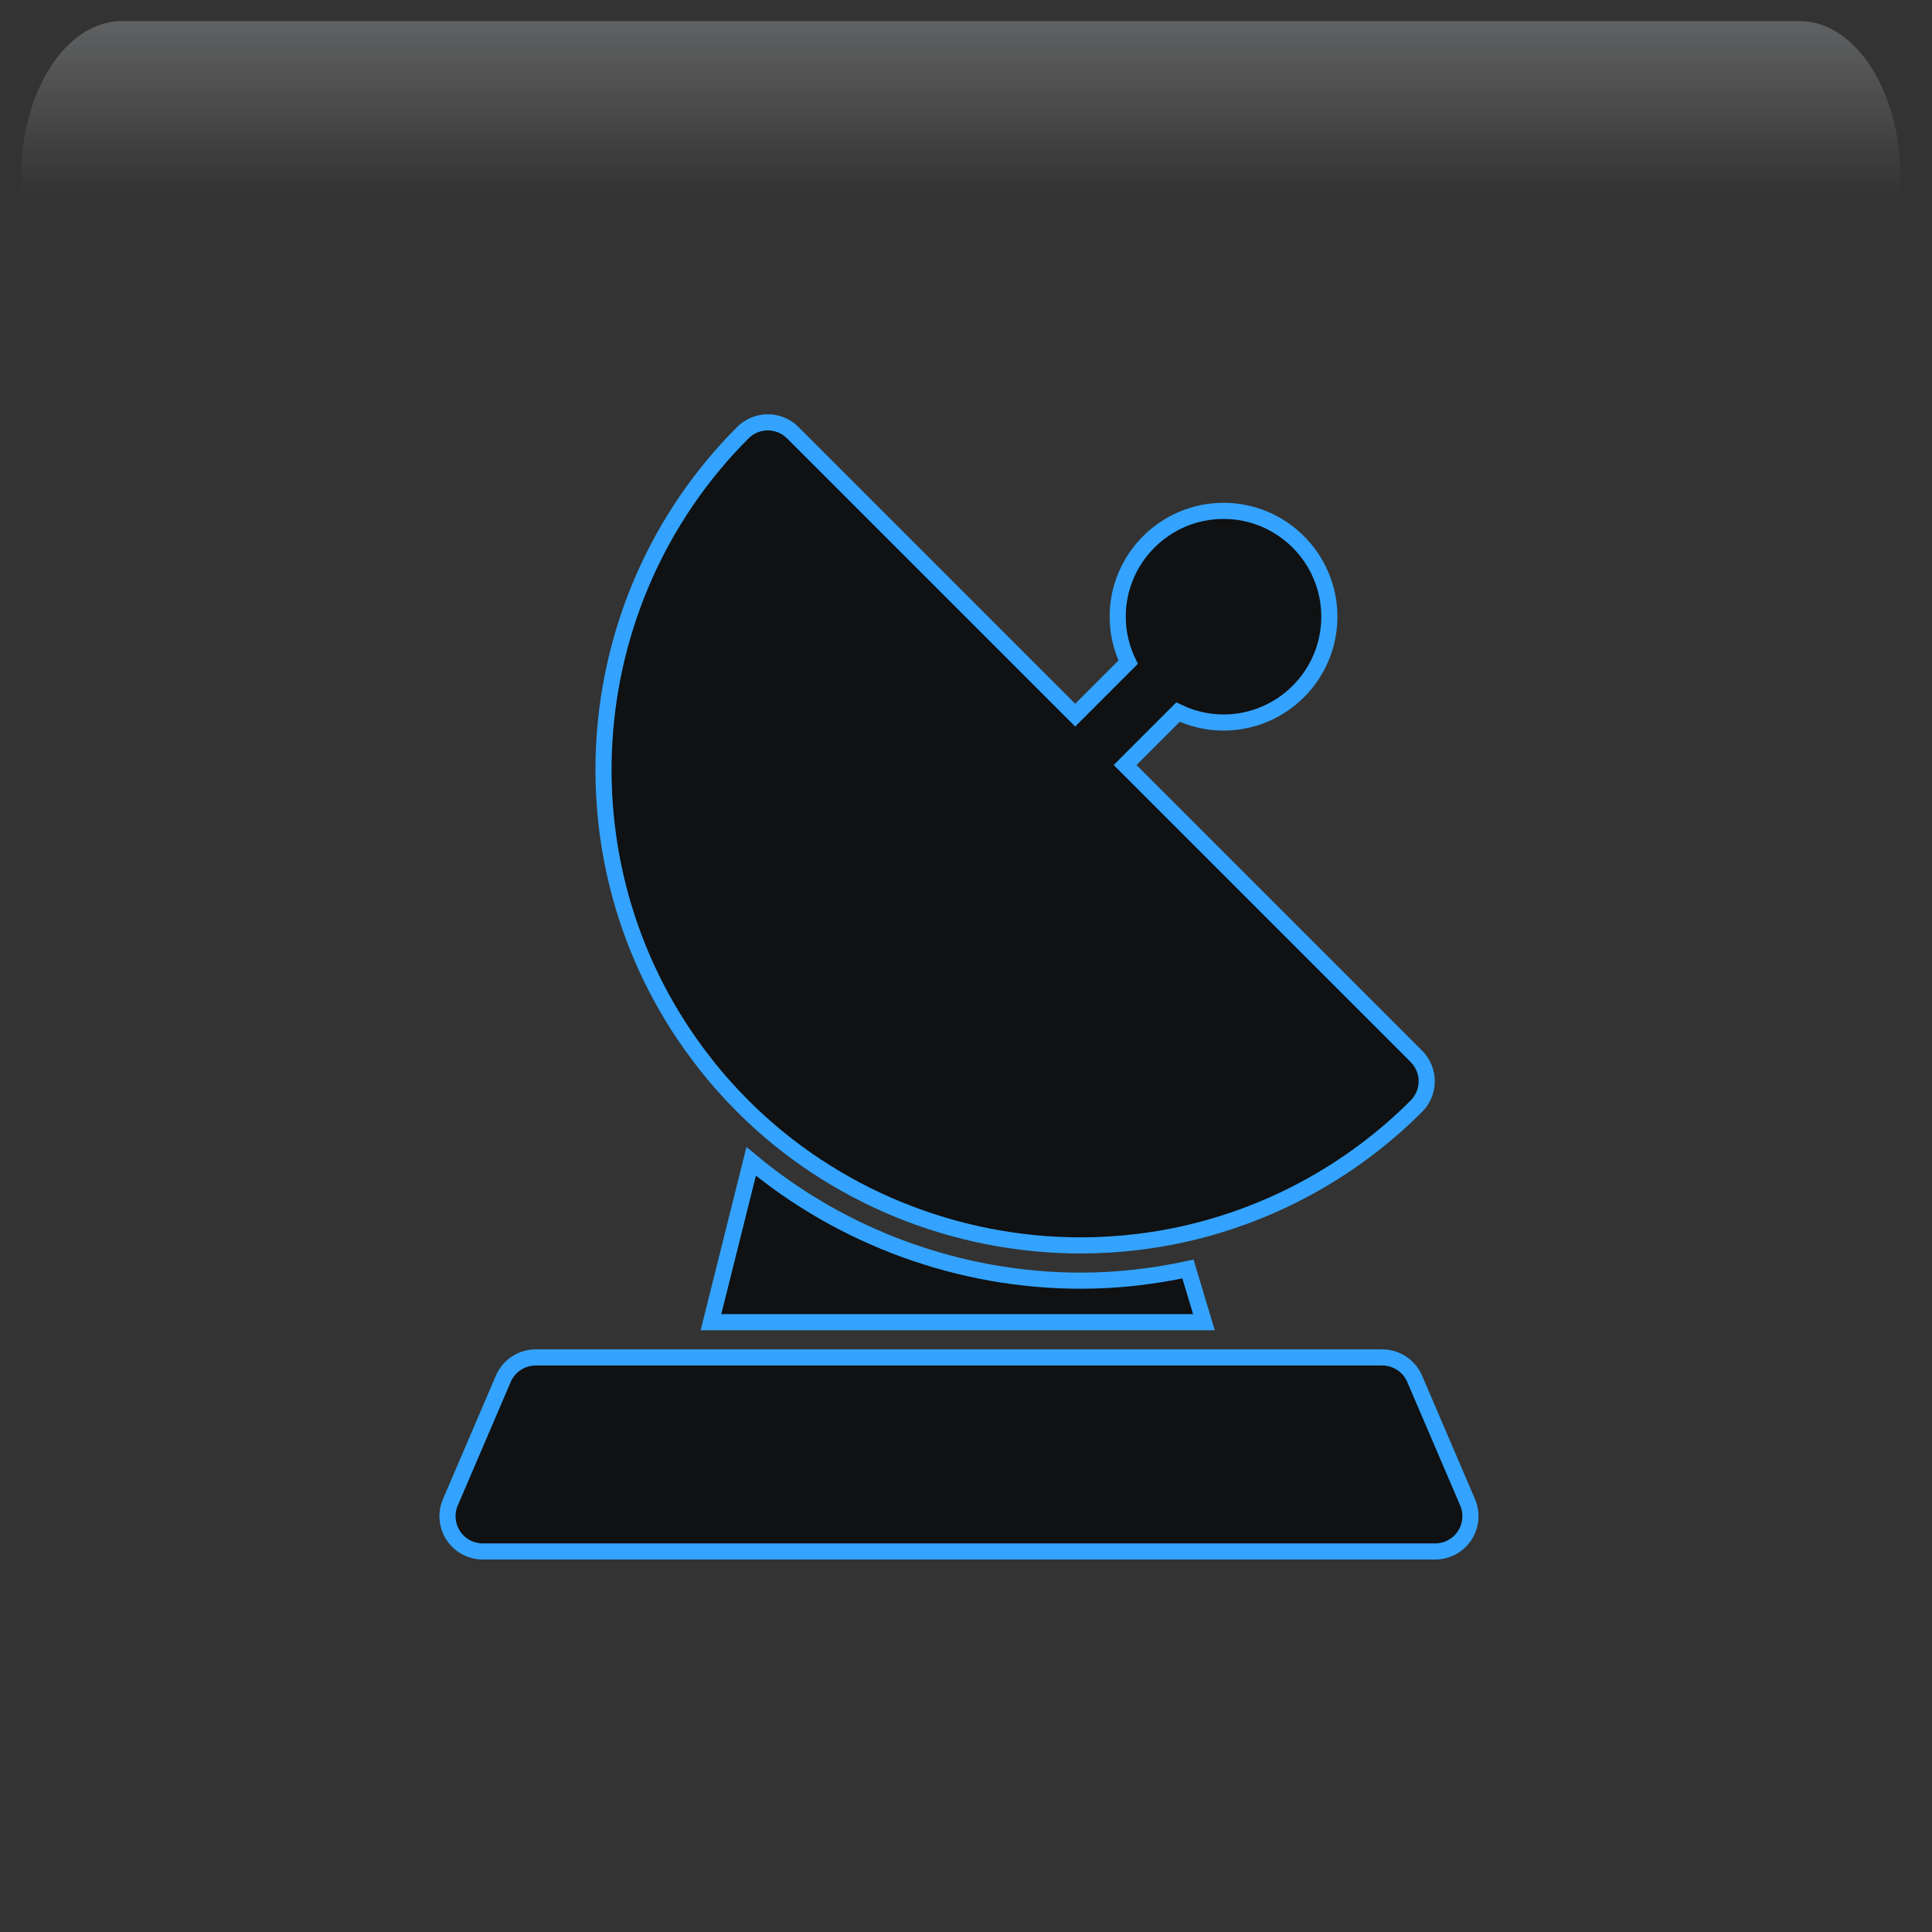 <svg width="550" height="550" xmlns="http://www.w3.org/2000/svg" xmlns:xlink="http://www.w3.org/1999/xlink" overflow="hidden"><rect width="100%" height="100%" fill="#333333" stroke="none"/><defs><clipPath id="clip0"><rect x="2461" y="675" width="550" height="550"/></clipPath><radialGradient cx="762000" cy="762000" r="1.07763e+06" gradientUnits="userSpaceOnUse" spreadMethod="pad" id="fill1" gradientTransform="matrix(0 0 0 0 2461 675)"><stop offset="0" stop-color="#5D6CFF"/><stop offset="0.17" stop-color="#5D6CFF"/><stop offset="0.33" stop-color="#4B57CC"/><stop offset="1" stop-color="#0F1113"/></radialGradient><radialGradient cx="374073" cy="421178" r="563313" fx="374073" fy="421178" gradientUnits="userSpaceOnUse" spreadMethod="pad" id="fill2" gradientTransform="matrix(0 0 0 0 2482 703)"><stop offset="0" stop-color="#5D6CFF"/><stop offset="0.54" stop-color="#4B57CC" stop-opacity="0"/><stop offset="1" stop-color="#4B57CC" stop-opacity="0"/></radialGradient><linearGradient x1="2734.5" y1="681" x2="2734.5" y2="835" gradientUnits="userSpaceOnUse" spreadMethod="reflect" id="fill3"><stop offset="0" stop-color="#F5FAFF" stop-opacity="0.231"/><stop offset="0.32" stop-color="#FFFFFF" stop-opacity="0"/><stop offset="1" stop-color="#FFFFFF" stop-opacity="0"/></linearGradient><radialGradient cx="94211" cy="102524" r="139236" gradientUnits="userSpaceOnUse" spreadMethod="pad" id="fill4" gradientTransform="matrix(0 0 0 0 2500 803)"><stop offset="0" stop-color="#5D6CFF"/><stop offset="0.54" stop-color="#4B57CC" stop-opacity="0"/><stop offset="1" stop-color="#4B57CC" stop-opacity="0"/></radialGradient><radialGradient cx="110836" cy="120534" r="163748" gradientUnits="userSpaceOnUse" spreadMethod="pad" id="fill5" gradientTransform="matrix(0 0 0 0 2529 849)"><stop offset="0" stop-color="#5D6CFF"/><stop offset="0.54" stop-color="#4B57CC" stop-opacity="0"/><stop offset="1" stop-color="#4B57CC" stop-opacity="0"/></radialGradient><radialGradient cx="292331" cy="279862" r="404698" fx="292331" fy="279862" gradientUnits="userSpaceOnUse" spreadMethod="pad" id="fill6" gradientTransform="matrix(0 0 0 0 2750 979)"><stop offset="0" stop-color="#5D6CFF"/><stop offset="0.54" stop-color="#4B57CC" stop-opacity="0"/><stop offset="1" stop-color="#4B57CC" stop-opacity="0"/></radialGradient><radialGradient cx="70658" cy="77585.5" r="104938" gradientUnits="userSpaceOnUse" spreadMethod="pad" id="fill7" gradientTransform="matrix(0 0 0 0 2896 1108)"><stop offset="0" stop-color="#5D6CFF"/><stop offset="0.54" stop-color="#4B57CC" stop-opacity="0"/><stop offset="1" stop-color="#4B57CC" stop-opacity="0"/></radialGradient><radialGradient cx="77585.5" cy="83127" r="113708" gradientUnits="userSpaceOnUse" spreadMethod="pad" id="fill8" gradientTransform="matrix(0 0 0 0 2879 1025)"><stop offset="0" stop-color="#5D6CFF"/><stop offset="0.54" stop-color="#4B57CC" stop-opacity="0"/><stop offset="1" stop-color="#4B57CC" stop-opacity="0"/></radialGradient><clipPath id="clip9"><rect x="2492" y="715" width="484" height="482"/></clipPath><clipPath id="clip10"><rect x="2492" y="715" width="484" height="482"/></clipPath><clipPath id="clip11"><rect x="2492" y="715" width="484" height="482"/></clipPath></defs><g clip-path="url(#clip0)" transform="translate(-2461 -675)"><rect x="2461" y="675" width="550" height="550" fill="url(#fill1)"/><path d="M2482 855C2482 771.053 2542.44 703 2617 703 2691.56 703 2752 771.053 2752 855 2752 938.947 2691.56 1007 2617 1007 2542.44 1007 2482 938.947 2482 855Z" fill="url(#fill2)" fill-rule="evenodd"/><path d="M2495.73 681 2973.27 681C2989.14 681 3002 700.864 3002 725.368L3002 835C3002 796.824 2981.96 765.876 2957.23 765.876L2511.77 765.876C2487.04 765.876 2467 796.824 2467 835L2467 725.368C2467 700.864 2479.86 681 2495.73 681Z" fill="url(#fill3)" fill-rule="evenodd"/><path d="M2500 840C2500 819.565 2515.22 803 2534 803 2552.78 803 2568 819.565 2568 840 2568 860.434 2552.78 877 2534 877 2515.22 877 2500 860.434 2500 840Z" fill="url(#fill4)" fill-rule="evenodd"/><path d="M2529 892.5C2529 868.476 2546.91 849 2569 849 2591.09 849 2609 868.476 2609 892.5 2609 916.524 2591.09 936 2569 936 2546.91 936 2529 916.524 2529 892.5Z" fill="url(#fill5)" fill-rule="evenodd"/><path d="M2750 1080C2750 1024.22 2797.23 979 2855.5 979 2913.77 979 2961 1024.22 2961 1080 2961 1135.78 2913.77 1181 2855.5 1181 2797.23 1181 2750 1135.78 2750 1080Z" fill="url(#fill6)" fill-rule="evenodd"/><path d="M2896 1136C2896 1120.54 2907.42 1108 2921.5 1108 2935.58 1108 2947 1120.54 2947 1136 2947 1151.46 2935.58 1164 2921.5 1164 2907.42 1164 2896 1151.46 2896 1136Z" fill="url(#fill7)" fill-rule="evenodd"/><path d="M2879 1055C2879 1038.43 2891.54 1025 2907 1025 2922.46 1025 2935 1038.43 2935 1055 2935 1071.57 2922.46 1085 2907 1085 2891.54 1085 2879 1071.57 2879 1055Z" fill="url(#fill8)" fill-rule="evenodd"/><g clip-path="url(#clip9)"><g clip-path="url(#clip10)"><g clip-path="url(#clip11)"><path d="M385.79 387.668 370.728 352.522C369.149 348.83 365.516 346.437 361.5 346.437L120.5 346.437C116.484 346.437 112.851 348.83 111.272 352.522L96.21 387.668C94.876 390.772 95.195 394.336 97.053 397.151 98.911 399.97 102.064 401.667 105.437 401.667L376.562 401.667C379.936 401.667 383.089 399.97 384.947 397.151 386.805 394.336 387.124 390.772 385.79 387.668Z" stroke="#33A3FF" stroke-width="4.59" fill="#0F1113" transform="matrix(1 0 0 1 2493 715)"/><path d="M371.208 260.711 288.287 177.788 303.357 162.718C307.288 164.601 311.67 165.687 316.312 165.687 332.924 165.687 346.437 152.174 346.437 135.562 346.437 118.951 332.924 105.437 316.312 105.437 299.701 105.437 286.187 118.951 286.187 135.562 286.187 140.205 287.273 144.587 289.157 148.518L274.087 163.588 193.675 83.175C191.792 81.292 189.238 80.233 186.575 80.233 186.575 80.233 186.575 80.233 186.57 80.233 183.908 80.233 181.353 81.292 179.47 83.177 131.13 131.571 126.398 208.639 168.443 262.417 171.821 266.771 175.533 270.973 179.475 274.91 205.109 300.549 240.024 314.543 275.641 314.543 286.688 314.543 297.813 313.194 308.737 310.429 332.355 304.447 353.959 292.165 371.208 274.911 375.13 270.988 375.13 264.633 371.208 260.711Z" stroke="#33A3FF" stroke-width="4.59" fill="#0F1113" transform="matrix(1 0 0 1 2493 715)"/><path d="M275.641 324.584C241.372 324.584 207.866 312.316 181.843 290.617L170.398 336.396 310.731 336.396 306.191 321.266C296.173 323.426 285.931 324.584 275.641 324.584Z" stroke="#33A3FF" stroke-width="4.59" fill="#0F1113" transform="matrix(1 0 0 1 2493 715)"/></g></g></g></g></svg>